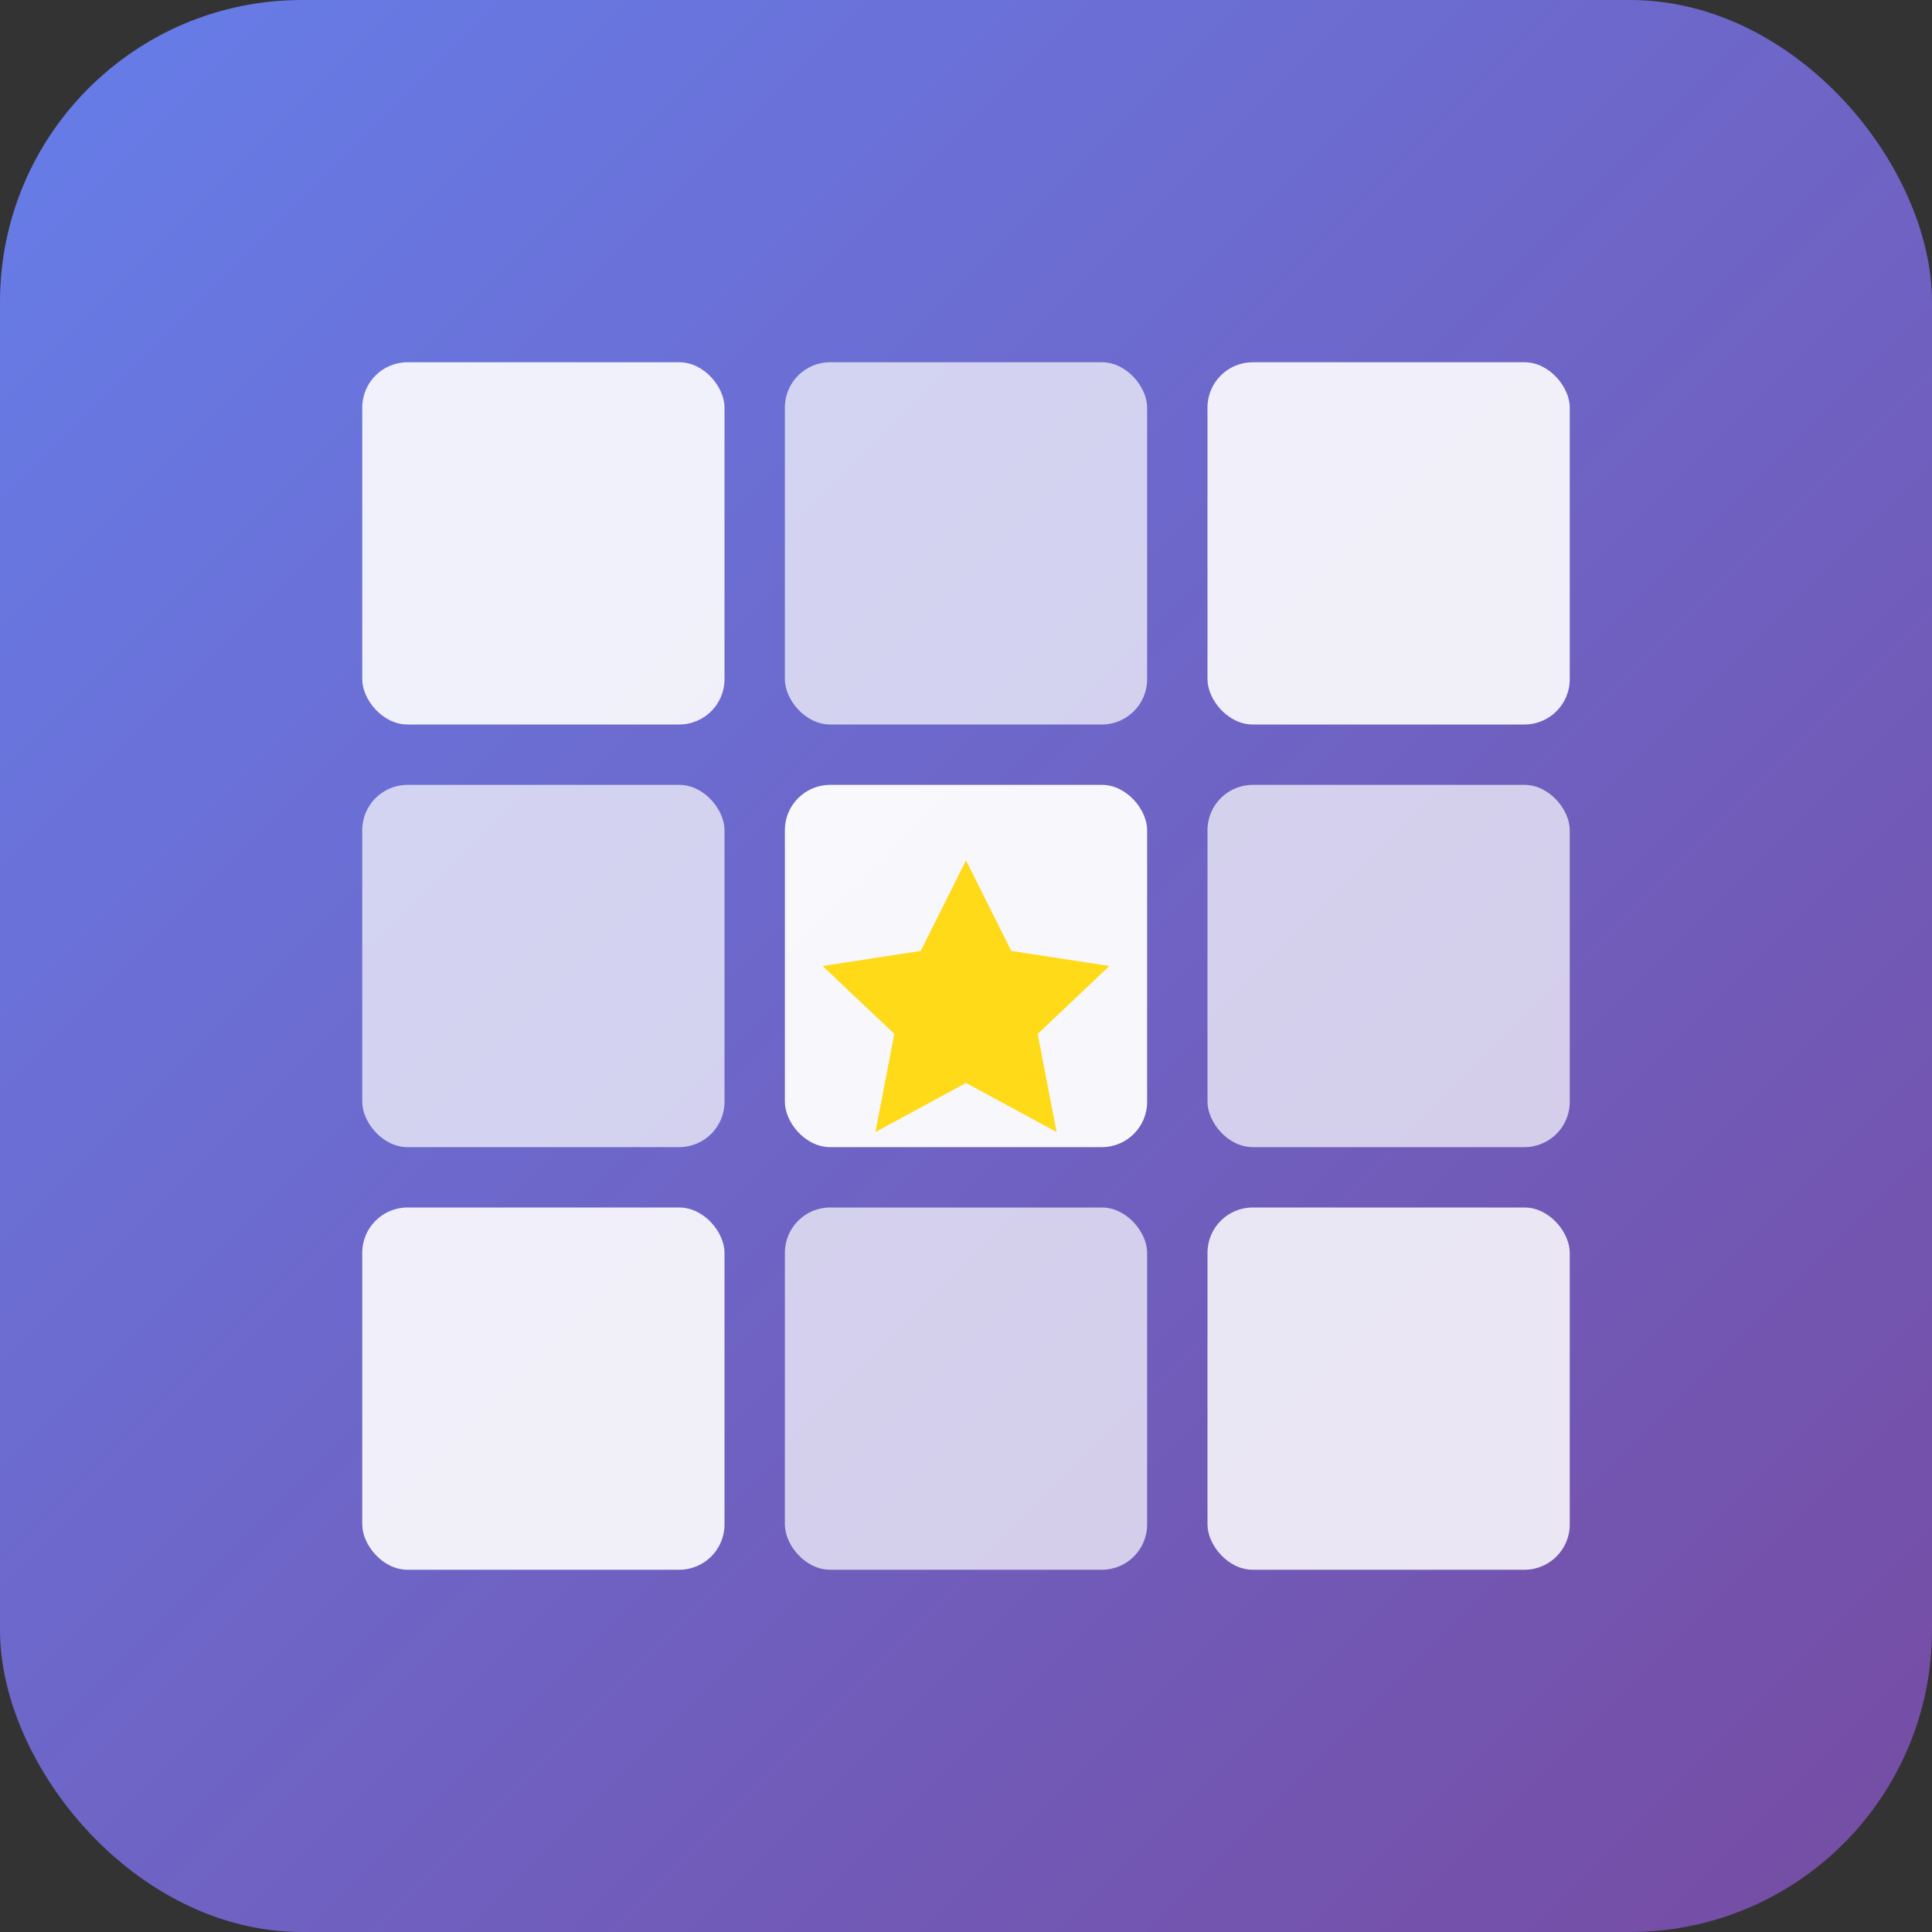 <svg xmlns="http://www.w3.org/2000/svg" viewBox="0 0 512 512" width="512" height="512">
  <rect x="0" y="0" width="512" height="512" fill="#333333" stroke="none"/>
  <defs>
    <linearGradient id="grad1" x1="0%" y1="0%" x2="100%" y2="100%">
      <stop offset="0%" style="stop-color:#667eea;stop-opacity:1" />
      <stop offset="100%" style="stop-color:#764ba2;stop-opacity:1" />
    </linearGradient>
  </defs>
  
  <!-- Background -->
  <rect width="512" height="512" rx="80" fill="url(#grad1)"/>
  
  <!-- Grid pattern representing bookmarks -->
  <!-- Top row -->
  <rect x="96" y="96" width="96" height="96" rx="12" fill="white" opacity="0.9"/>
  <rect x="208" y="96" width="96" height="96" rx="12" fill="white" opacity="0.7"/>
  <rect x="320" y="96" width="96" height="96" rx="12" fill="white" opacity="0.9"/>
  
  <!-- Middle row -->
  <rect x="96" y="208" width="96" height="96" rx="12" fill="white" opacity="0.7"/>
  <rect x="208" y="208" width="96" height="96" rx="12" fill="white" opacity="0.95"/>
  <rect x="320" y="208" width="96" height="96" rx="12" fill="white" opacity="0.7"/>
  
  <!-- Bottom row -->
  <rect x="96" y="320" width="96" height="96" rx="12" fill="white" opacity="0.9"/>
  <rect x="208" y="320" width="96" height="96" rx="12" fill="white" opacity="0.7"/>
  <rect x="320" y="320" width="96" height="96" rx="12" fill="white" opacity="0.85"/>
  
  <!-- Star/Favorite indicator on center card -->
  <path d="M 256 228 L 268 252 L 294 256 L 275 274 L 280 300 L 256 287 L 232 300 L 237 274 L 218 256 L 244 252 Z" fill="#FFD700" opacity="0.9"/>
</svg>
